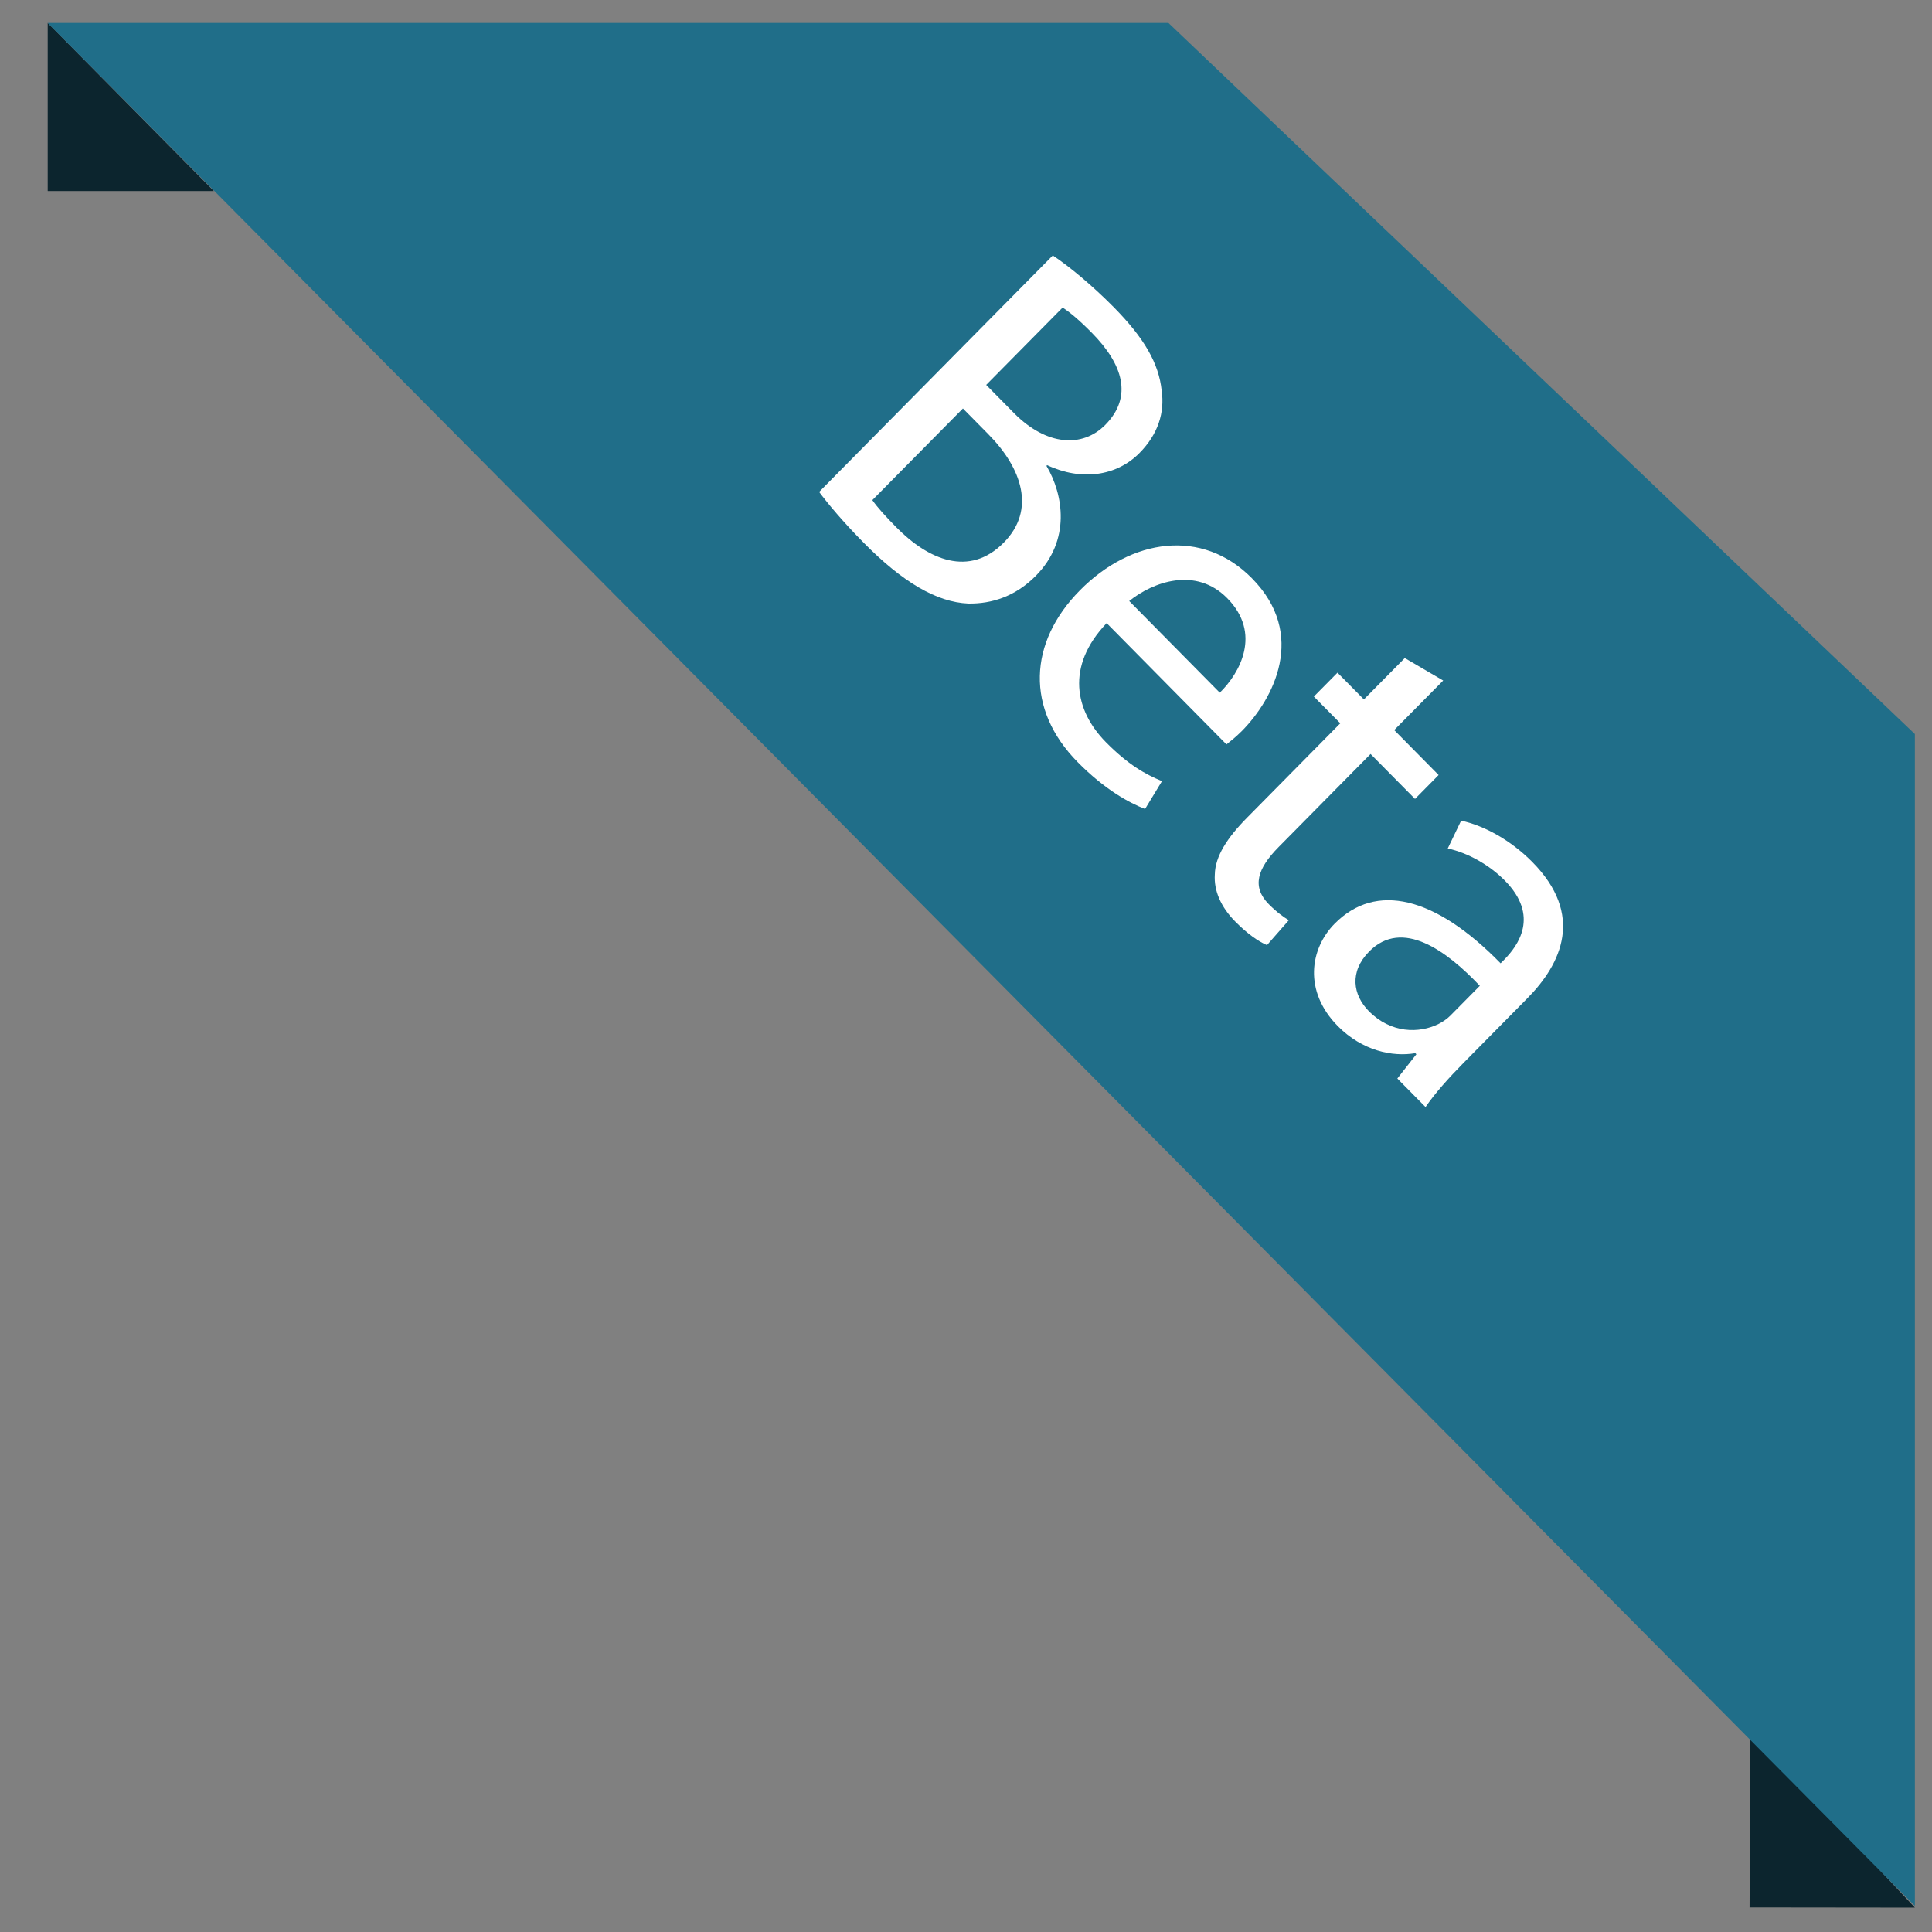 <?xml version="1.0" encoding="UTF-8" standalone="no"?>
<svg width="61px" height="61px" viewBox="0 0 61 61" version="1.1" xmlns="http://www.w3.org/2000/svg" xmlns:xlink="http://www.w3.org/1999/xlink" xmlns:sketch="http://www.bohemiancoding.com/sketch/ns">
    <rect x="0" y="0" width="61" height="61" fill="#808080" stroke="none"/>
    <!-- Generator: Sketch 3.3.3 (12081) - http://www.bohemiancoding.com/sketch -->
    <title>  Beta</title>
    <desc>Created with Sketch.</desc>
    <defs/>
    <g id="Page-1" stroke="none" stroke-width="1" fill="none" fill-rule="evenodd" sketch:type="MSPage">
        <g id="Beta-shash_Blue-Copy" sketch:type="MSLayerGroup" transform="translate(31, 30.5) rotate(-270) translate(-31, -30.5) translate(1, 1)">
            <path d="M5.531,53.749 L5.531,58.994 L0.224,58.994 L5.531,53.749 Z" id="Rectangle-219" fill="#0C252E" sketch:type="MSShapeGroup"/>
            <path d="M59.731,0.041 L54.167,5.234 L59.725,5.26 L59.731,0.041 L59.731,0.041 Z" id="Fill-49-Copy-2" fill="#0C252E" sketch:type="MSShapeGroup"/>
            <path d="M59.676,0.041 L0.224,58.994 L0.224,23.608 L22.676,0.041 L59.676,0.041 Z" id="Fill-18-Copy" fill="#206E89" sketch:type="MSShapeGroup"/>
            <g id="Group" transform="translate(7.392, 11.102)" fill="#FFFFFF" sketch:type="MSShapeGroup">
                <path d="M7.898,21.855 C8.124,21.699 8.417,21.433 8.766,21.088 C9.779,20.086 10.343,18.795 9.239,17.705 C8.203,16.681 6.885,17.137 5.816,18.195 L5.005,18.995 L7.898,21.855 Z M4.261,18.261 L5.152,17.382 C6.187,16.358 6.255,15.223 5.523,14.5 C4.633,13.621 3.609,13.944 2.618,14.923 C2.167,15.368 1.942,15.657 1.818,15.847 L4.261,18.261 Z M0.174,16.158 C0.512,15.646 1.12,14.912 1.807,14.233 C2.787,13.265 3.586,12.809 4.441,12.72 C5.129,12.62 5.816,12.831 6.412,13.421 C7.144,14.144 7.302,15.257 6.795,16.336 L6.817,16.358 C7.718,15.824 9.16,15.579 10.286,16.692 C10.939,17.337 11.176,18.083 11.164,18.828 C11.119,19.83 10.488,20.898 9.25,22.122 C8.574,22.79 8.011,23.257 7.64,23.535 L0.174,16.158 Z" id="Fill-19-Copy"/>
                <path d="M13.978,10.885 C13.359,10.251 12.109,9.55 10.994,10.651 C9.992,11.642 10.476,12.988 11.084,13.745 L13.978,10.885 Z M11.782,14.457 C13.145,15.758 14.553,15.458 15.543,14.479 C16.253,13.778 16.557,13.233 16.771,12.71 L17.65,13.244 C17.458,13.745 17.041,14.512 16.174,15.369 C14.496,17.027 12.391,16.927 10.747,15.302 C9.103,13.678 8.776,11.441 10.364,9.872 C12.142,8.114 14.181,9.193 15.184,10.184 C15.386,10.384 15.521,10.562 15.611,10.674 L11.782,14.457 Z" id="Fill-20-Copy"/>
                <path d="M13.595,3.831 L15.159,5.378 L16.578,3.976 L17.333,4.721 L15.914,6.124 L18.853,9.028 C19.529,9.695 20.103,9.885 20.655,9.34 C20.914,9.084 21.071,8.861 21.162,8.705 L21.949,9.395 C21.837,9.662 21.589,10.018 21.206,10.396 C20.745,10.853 20.227,11.075 19.72,11.042 C19.146,11.031 18.56,10.652 17.919,10.018 L14.945,7.08 L14.101,7.915 L13.347,7.169 L14.191,6.335 L12.885,5.044 L13.595,3.831 Z" id="Fill-21-Copy"/>
                <path d="M23.233,2.675 C22.129,3.721 21.093,5.123 22.151,6.169 C22.794,6.803 23.525,6.68 24.032,6.18 C24.741,5.479 24.741,4.589 24.438,3.977 C24.37,3.844 24.28,3.71 24.178,3.609 L23.233,2.675 Z M26.16,5.279 L25.395,4.678 L25.36,4.711 C25.485,5.435 25.282,6.391 24.505,7.159 C23.401,8.249 22.062,8.038 21.273,7.259 C19.956,5.957 20.406,4.088 22.523,2.019 L22.411,1.907 C21.96,1.462 21.026,0.783 19.911,1.885 C19.404,2.386 19.033,3.064 18.897,3.687 L18.019,3.265 C18.177,2.531 18.638,1.696 19.325,1.017 C20.992,-0.63 22.534,0.093 23.626,1.173 L25.665,3.187 C26.138,3.654 26.622,4.088 27.061,4.389 L26.16,5.279 Z" id="Fill-22-Copy"/>
            </g>
        </g>
    </g>
</svg>